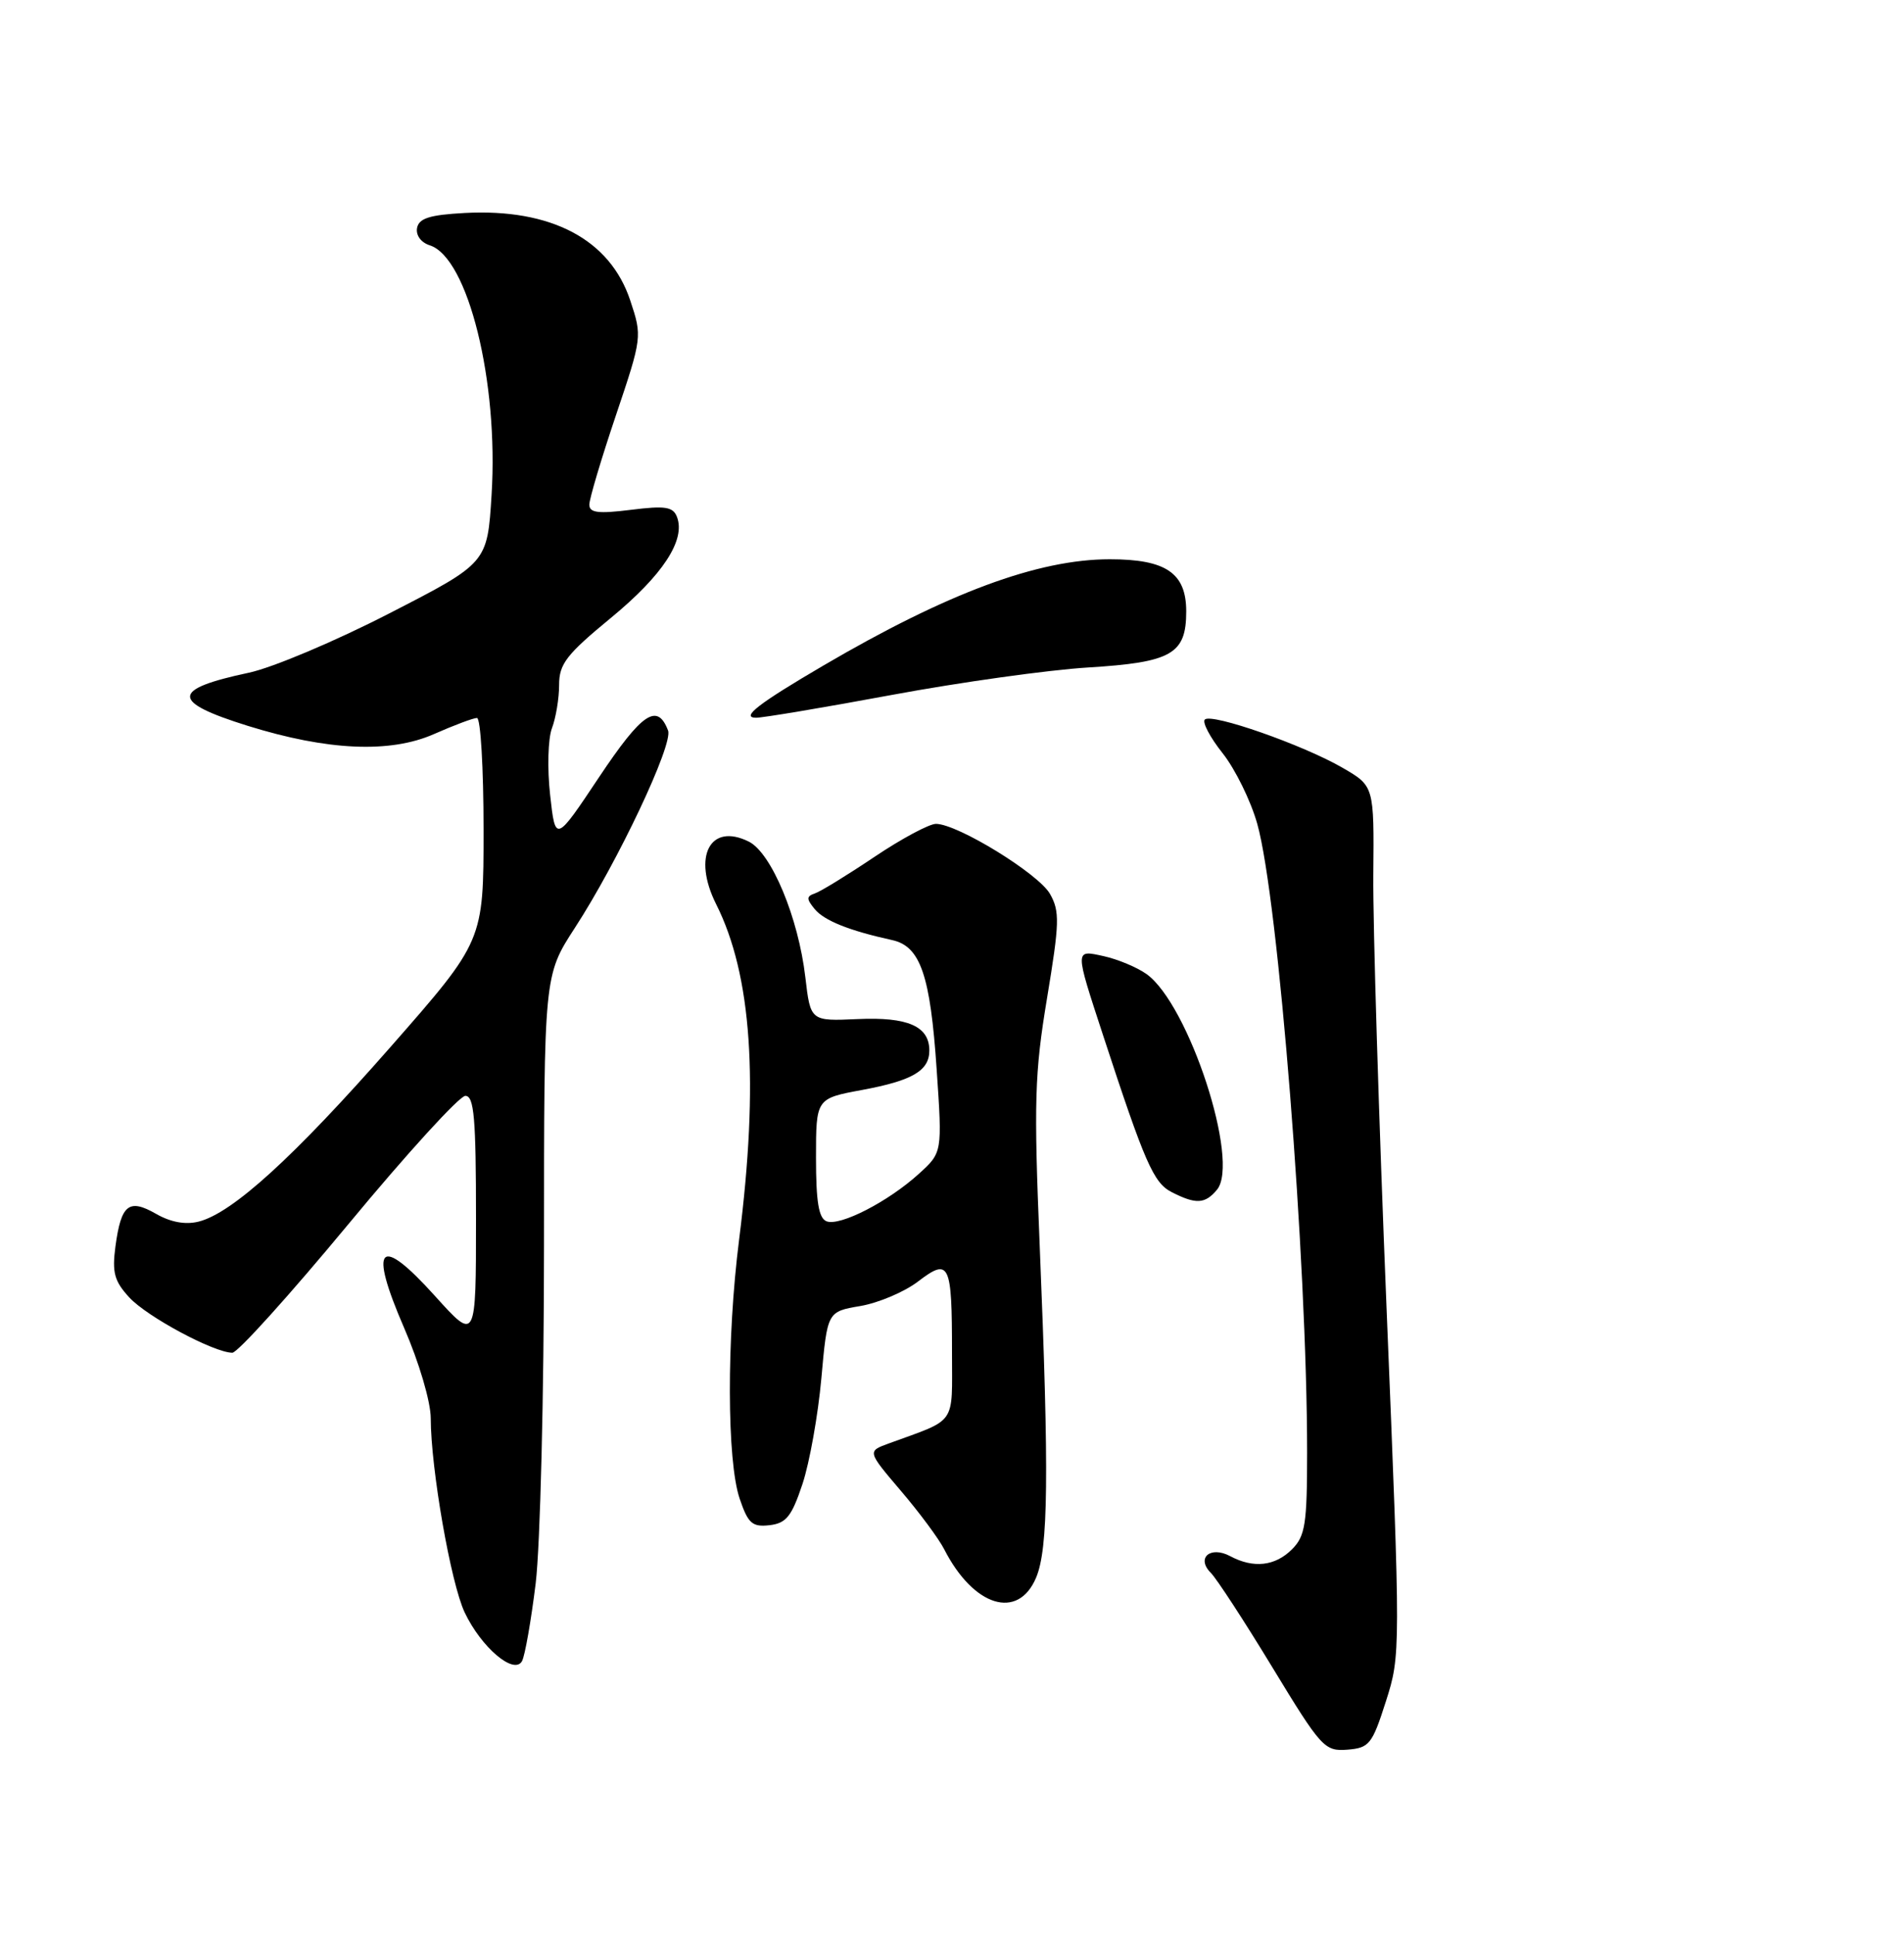 <?xml version="1.0" encoding="UTF-8" standalone="no"?>
<!DOCTYPE svg PUBLIC "-//W3C//DTD SVG 1.1//EN" "http://www.w3.org/Graphics/SVG/1.1/DTD/svg11.dtd" >
<svg xmlns="http://www.w3.org/2000/svg" xmlns:xlink="http://www.w3.org/1999/xlink" version="1.1" viewBox="0 0 252 256">
 <g >
 <path fill="currentColor"
d=" M 183.43 225.11 C 185.38 219.01 185.38 218.59 183.52 173.23 C 182.49 148.08 181.70 122.21 181.76 115.75 C 181.87 104.01 181.87 104.01 177.69 101.59 C 172.46 98.56 160.34 94.32 159.46 95.21 C 159.10 95.57 160.16 97.58 161.83 99.68 C 163.49 101.78 165.55 105.97 166.40 109.00 C 169.19 118.89 173.00 166.91 173.00 192.18 C 173.00 201.67 172.75 203.25 171.00 205.00 C 168.77 207.23 165.90 207.55 162.83 205.91 C 160.19 204.50 158.28 206.14 160.26 208.12 C 161.03 208.89 164.70 214.52 168.41 220.63 C 174.87 231.26 175.31 231.74 178.32 231.51 C 181.23 231.28 181.61 230.81 183.43 225.11 Z  M 70.90 209.50 C 71.50 204.52 72.00 184.53 72.00 164.78 C 72.00 129.07 72.00 129.07 76.08 122.78 C 81.77 114.03 89.12 98.48 88.42 96.66 C 87.00 92.95 84.98 94.31 79.31 102.80 C 73.51 111.50 73.51 111.50 72.81 105.18 C 72.42 101.68 72.53 97.74 73.05 96.36 C 73.57 94.99 74.00 92.41 74.00 90.63 C 74.00 87.85 74.96 86.61 80.85 81.76 C 87.72 76.11 90.77 71.45 89.60 68.40 C 89.08 67.05 88.05 66.89 83.49 67.46 C 79.16 68.00 78.00 67.85 78.00 66.77 C 78.00 66.01 79.58 60.71 81.51 54.98 C 84.99 44.65 85.00 44.52 83.42 39.77 C 80.74 31.68 72.96 27.57 61.51 28.18 C 56.88 28.43 55.45 28.88 55.20 30.16 C 55.02 31.13 55.72 32.09 56.88 32.46 C 61.94 34.07 66.01 50.49 65.06 65.50 C 64.50 74.50 64.50 74.50 51.55 81.15 C 44.43 84.82 36.06 88.35 32.94 89.01 C 22.60 91.21 22.57 92.85 32.79 96.04 C 43.36 99.33 51.64 99.69 57.44 97.13 C 60.09 95.96 62.65 95.00 63.13 95.00 C 63.61 95.00 64.00 101.64 64.00 109.75 C 64.00 124.50 64.00 124.50 51.75 138.46 C 38.88 153.12 30.75 160.52 26.29 161.64 C 24.54 162.08 22.58 161.72 20.65 160.61 C 17.05 158.55 16.03 159.36 15.28 164.92 C 14.82 168.37 15.13 169.52 17.11 171.67 C 19.46 174.23 28.31 178.97 30.75 178.99 C 31.44 179.00 38.34 171.35 46.09 162.00 C 53.83 152.65 60.81 145.00 61.59 145.00 C 62.75 145.00 63.00 147.91 63.00 161.25 C 63.00 177.50 63.00 177.50 57.59 171.50 C 50.18 163.27 48.74 164.75 53.49 175.71 C 55.48 180.30 57.00 185.47 57.01 187.65 C 57.02 194.33 59.67 209.50 61.50 213.35 C 63.69 217.98 68.05 221.68 69.09 219.79 C 69.48 219.08 70.29 214.45 70.90 209.50 Z  M 137.13 208.75 C 138.75 204.91 138.86 195.13 137.61 164.89 C 136.82 145.76 136.93 141.99 138.58 132.07 C 140.23 122.12 140.28 120.59 138.97 118.28 C 137.46 115.61 126.76 109.03 123.88 109.01 C 122.99 109.01 119.32 110.97 115.72 113.39 C 112.13 115.80 108.58 117.98 107.84 118.22 C 106.72 118.60 106.72 118.94 107.83 120.29 C 109.10 121.82 112.39 123.14 118.08 124.39 C 121.82 125.21 123.13 129.02 123.97 141.50 C 124.72 152.50 124.72 152.50 121.61 155.32 C 117.56 159.00 111.18 162.28 109.40 161.60 C 108.36 161.20 108.00 159.03 108.00 153.21 C 108.00 145.35 108.00 145.35 114.10 144.22 C 120.78 142.98 123.00 141.67 123.00 139.00 C 123.00 135.79 120.15 134.54 113.52 134.84 C 107.27 135.12 107.27 135.12 106.59 129.31 C 105.67 121.41 102.10 112.86 99.11 111.36 C 93.98 108.81 91.62 113.33 94.78 119.63 C 99.50 129.01 100.47 143.14 97.82 164.04 C 96.16 177.16 96.20 193.32 97.90 198.31 C 99.01 201.58 99.56 202.07 101.85 201.81 C 104.06 201.55 104.78 200.65 106.21 196.36 C 107.15 193.53 108.27 187.24 108.71 182.38 C 109.50 173.55 109.50 173.55 113.86 172.81 C 116.26 172.40 119.71 170.94 121.51 169.56 C 125.67 166.39 126.00 167.08 126.00 178.96 C 126.00 188.72 126.73 187.67 117.64 190.99 C 114.78 192.03 114.78 192.03 119.24 197.27 C 121.69 200.14 124.27 203.62 124.97 205.00 C 128.86 212.60 134.74 214.41 137.13 208.75 Z  M 161.07 157.42 C 164.15 153.71 157.34 132.87 151.74 128.88 C 150.49 127.99 147.95 126.93 146.10 126.52 C 142.22 125.67 142.22 125.45 146.00 137.00 C 151.53 153.89 152.67 156.51 155.08 157.74 C 158.29 159.38 159.50 159.31 161.07 157.42 Z  M 118.04 91.95 C 127.09 90.27 138.78 88.64 144.00 88.32 C 155.08 87.64 157.00 86.55 157.00 80.90 C 157.00 75.82 154.33 74.00 146.88 74.00 C 137.39 74.00 125.41 78.44 109.00 88.05 C 100.41 93.08 98.01 94.93 100.04 94.97 C 100.88 94.99 108.98 93.63 118.04 91.95 Z "/>
</g>
</svg>
